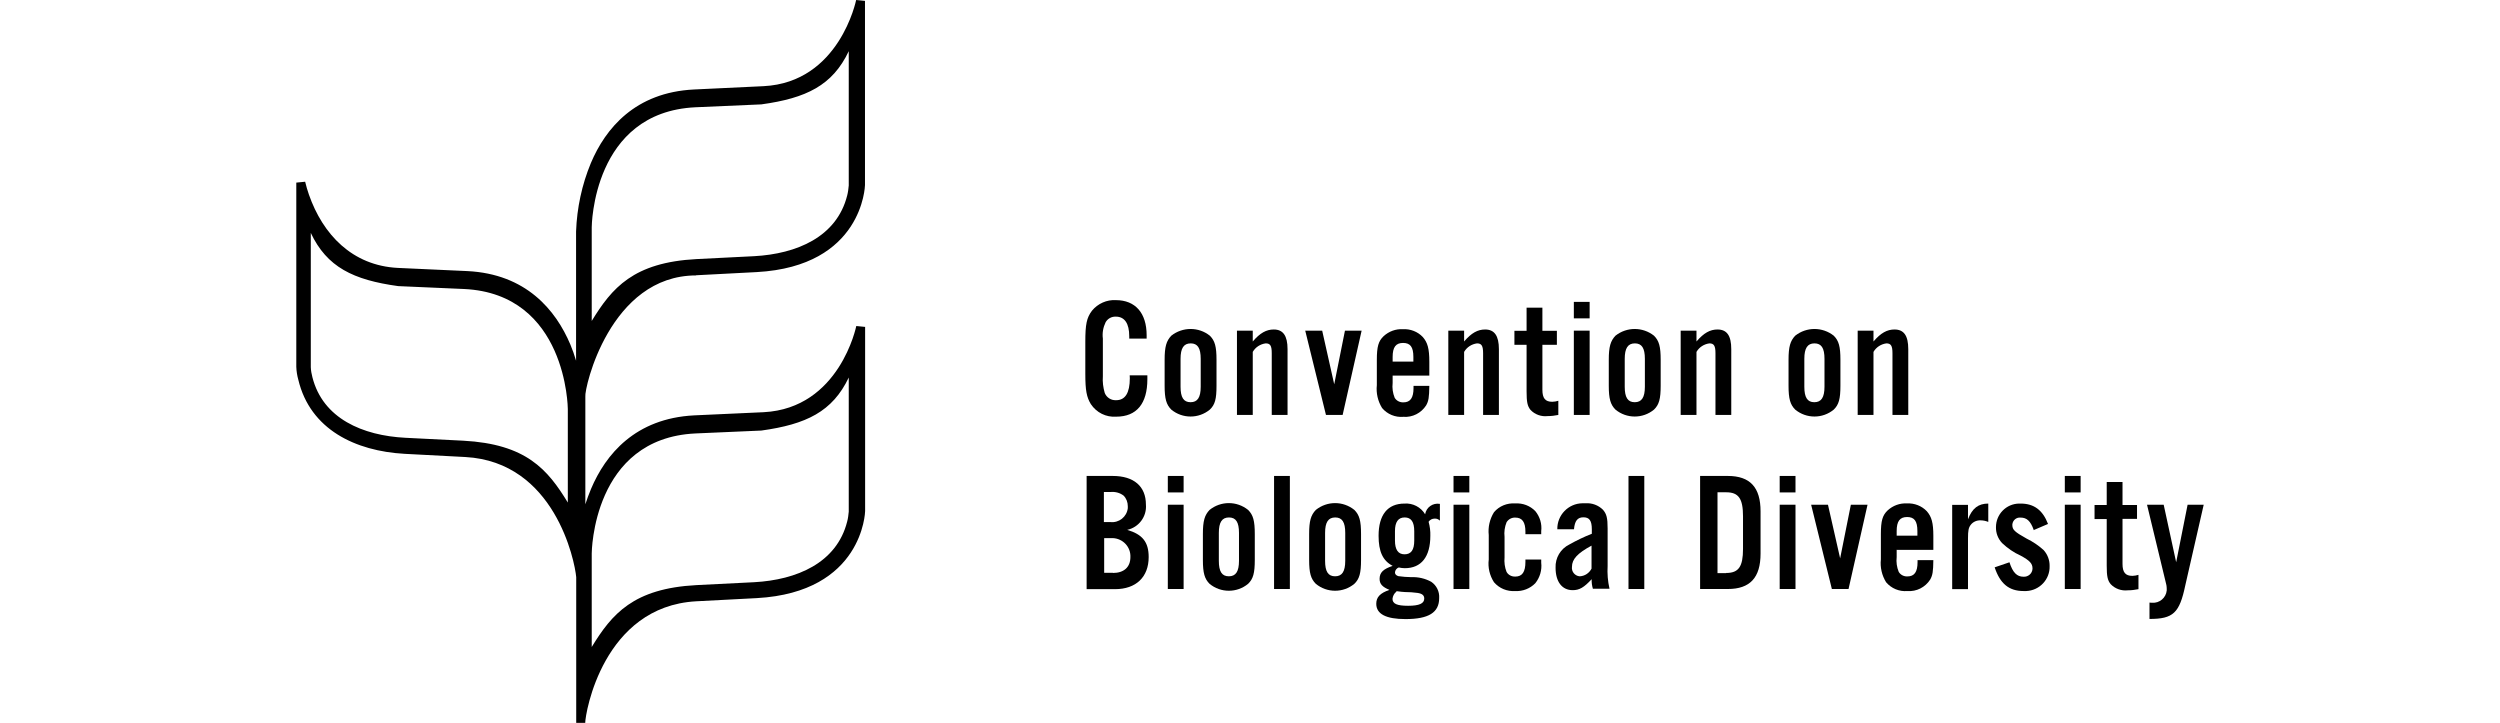 <svg width="166" height="48" viewBox="0 0 166 48" fill="none" xmlns="http://www.w3.org/2000/svg">
<g clip-path="url(#clip0_3059_4681)">
<path d="M39.291 21.302V15.091C39.291 15.024 39.349 7.45 46.173 7.123L50.553 6.931C53.536 6.518 55.279 5.674 56.357 3.398V12.317C56.337 12.538 56.309 12.768 56.251 12.989C55.558 15.734 52.901 16.858 50.071 17.011L46.25 17.203C42.053 17.424 40.629 19.123 39.291 21.312M39.291 36.749C39.291 36.682 39.349 29.107 46.173 28.781L50.553 28.589C53.536 28.176 55.279 27.331 56.357 25.066V33.974C56.337 34.195 56.309 34.426 56.251 34.637C55.558 37.382 52.901 38.506 50.071 38.659L46.25 38.851C42.053 39.072 40.629 40.771 39.291 42.96V36.739V36.749ZM37.703 33.37C36.365 31.171 34.94 29.482 30.744 29.261L26.922 29.069C24.083 28.925 21.436 27.792 20.743 25.046C20.685 24.826 20.646 24.605 20.637 24.384V15.466C21.705 17.731 23.448 18.586 26.441 18.998L30.821 19.19C37.635 19.517 37.703 27.101 37.703 27.158V33.37ZM46.212 18.278L50.245 18.067C57.291 17.683 57.435 12.336 57.435 12.288V0.058L56.848 0C56.848 0 55.75 5.472 50.697 5.722L46.077 5.942C42.178 6.134 40.205 8.525 39.233 10.829C38.636 12.269 38.309 13.805 38.251 15.37V23.952C38.145 23.587 38.02 23.232 37.876 22.886C36.904 20.582 34.931 18.192 31.032 18L26.412 17.789C23.38 17.635 21.436 15.562 20.512 12.922C20.416 12.643 20.329 12.355 20.262 12.067L19.674 12.125V24.355C19.684 24.653 19.732 24.941 19.809 25.219C20.598 28.522 23.602 29.952 26.864 30.134L30.898 30.346C36.836 30.672 38.165 37.238 38.261 38.323V48.01H38.858C38.858 47.347 40.051 40.272 46.221 39.926L50.254 39.715C57.3 39.322 57.444 33.984 57.444 33.936V21.706L56.857 21.648C56.857 21.648 55.76 27.11 50.707 27.37L46.087 27.581C42.188 27.782 40.215 30.163 39.243 32.467C39.098 32.813 38.973 33.158 38.867 33.485V26.333C38.79 25.805 40.484 18.288 46.231 18.288" fill="#00A65E" style="fill:#00A65E;fill:color(display-p3 0 0.651 0.369);fill-opacity:1;"/>
<path d="M74.982 22.483V22.329C74.982 21.475 74.674 21.024 74.087 21.024C73.808 21.014 73.548 21.158 73.413 21.398C73.249 21.734 73.182 22.109 73.23 22.483V24.979C73.201 25.353 73.249 25.728 73.355 26.093C73.48 26.4 73.779 26.592 74.116 26.573C74.712 26.573 75.02 26.093 75.02 25.113C75.02 25.046 75.02 24.989 75.011 24.921H76.185V25.181C76.185 26.803 75.473 27.667 74.116 27.667C73.442 27.715 72.807 27.398 72.431 26.832C72.152 26.371 72.065 25.929 72.065 24.816V22.713C72.065 21.533 72.152 21.101 72.508 20.63C72.893 20.16 73.49 19.891 74.096 19.929C75.386 19.929 76.137 20.784 76.137 22.262V22.483H74.972H74.982Z" fill="#00A65E" style="fill:#00A65E;fill:color(display-p3 0 0.651 0.369);fill-opacity:1;"/>
<path d="M78.389 25.68C78.389 26.39 78.591 26.707 79.053 26.707C79.516 26.707 79.727 26.39 79.727 25.68V23.827C79.727 23.117 79.525 22.8 79.063 22.8C78.601 22.8 78.389 23.117 78.389 23.827V25.68ZM80.776 25.613C80.776 26.486 80.68 26.87 80.334 27.197C79.593 27.811 78.514 27.811 77.773 27.197C77.446 26.87 77.331 26.486 77.331 25.613V23.894C77.331 23.021 77.446 22.637 77.773 22.291C78.524 21.696 79.593 21.696 80.334 22.291C80.671 22.627 80.776 23.011 80.776 23.894V25.613Z" fill="#00A65E" style="fill:#00A65E;fill:color(display-p3 0 0.651 0.369);fill-opacity:1;"/>
<path d="M83.183 22.675C83.664 22.109 84.088 21.878 84.579 21.878C85.195 21.878 85.493 22.291 85.493 23.184V27.552H84.444V23.453C84.444 22.954 84.348 22.8 84.04 22.8C83.683 22.848 83.366 23.05 83.183 23.366V27.552H82.134V21.955H83.183V22.675Z" fill="#00A65E" style="fill:#00A65E;fill:color(display-p3 0 0.651 0.369);fill-opacity:1;"/>
<path d="M88.044 27.552L86.667 21.955H87.793L88.592 25.517L89.305 21.955H90.412L89.151 27.552H88.044Z" fill="#00A65E" style="fill:#00A65E;fill:color(display-p3 0 0.651 0.369);fill-opacity:1;"/>
<path d="M93.848 23.702C93.848 23.04 93.646 22.771 93.164 22.771C92.683 22.771 92.471 23.049 92.471 23.702V24.009H93.848V23.702ZM92.471 24.931V25.43C92.433 25.766 92.481 26.102 92.606 26.41C92.722 26.611 92.953 26.726 93.184 26.717C93.646 26.717 93.858 26.419 93.858 25.766V25.622H94.907C94.897 26.39 94.859 26.63 94.695 26.918C94.368 27.427 93.79 27.725 93.184 27.677C92.645 27.725 92.115 27.504 91.769 27.091C91.49 26.64 91.365 26.102 91.422 25.574V23.904C91.422 23.011 91.528 22.646 91.875 22.32C92.221 22.003 92.683 21.83 93.155 21.859C93.646 21.83 94.137 22.022 94.474 22.378C94.791 22.742 94.907 23.145 94.907 24.019V24.941H92.481L92.471 24.931Z" fill="#00A65E" style="fill:#00A65E;fill:color(display-p3 0 0.651 0.369);fill-opacity:1;"/>
<path d="M97.217 22.675C97.698 22.109 98.121 21.878 98.612 21.878C99.228 21.878 99.527 22.291 99.527 23.184V27.552H98.478V23.453C98.478 22.954 98.372 22.8 98.073 22.8C97.717 22.848 97.4 23.05 97.217 23.366V27.552H96.168V21.955H97.217V22.675Z" fill="#00A65E" style="fill:#00A65E;fill:color(display-p3 0 0.651 0.369);fill-opacity:1;"/>
<path d="M103.377 22.896H102.415V25.881C102.415 26.448 102.607 26.678 103.069 26.678C103.204 26.678 103.348 26.649 103.473 26.611V27.552C103.242 27.6 103.002 27.629 102.761 27.629C102.338 27.677 101.914 27.523 101.625 27.216C101.423 26.966 101.365 26.698 101.365 25.987V22.896H100.557V21.965H101.365V20.429H102.415V21.965H103.377V22.896Z" fill="#00A65E" style="fill:#00A65E;fill:color(display-p3 0 0.651 0.369);fill-opacity:1;"/>
<path d="M105.552 27.552H104.503V21.955H105.552V27.552ZM105.552 21.139H104.503V20.045H105.552V21.139Z" fill="#00A65E" style="fill:#00A65E;fill:color(display-p3 0 0.651 0.369);fill-opacity:1;"/>
<path d="M107.882 25.68C107.882 26.39 108.084 26.707 108.546 26.707C109.008 26.707 109.22 26.39 109.22 25.68V23.827C109.22 23.117 109.018 22.8 108.556 22.8C108.094 22.8 107.882 23.117 107.882 23.827V25.68ZM110.269 25.613C110.269 26.486 110.163 26.87 109.826 27.197C109.085 27.811 108.007 27.811 107.266 27.197C106.939 26.87 106.823 26.486 106.823 25.613V23.894C106.823 23.021 106.939 22.637 107.266 22.291C108.017 21.696 109.075 21.696 109.826 22.291C110.163 22.627 110.269 23.011 110.269 23.894V25.613Z" fill="#00A65E" style="fill:#00A65E;fill:color(display-p3 0 0.651 0.369);fill-opacity:1;"/>
<path d="M112.646 22.675C113.128 22.109 113.551 21.878 114.042 21.878C114.668 21.878 114.956 22.291 114.956 23.184V27.552H113.907V23.453C113.907 22.954 113.801 22.8 113.503 22.8C113.147 22.848 112.829 23.05 112.646 23.366V27.552H111.597V21.955H112.646V22.675Z" fill="#00A65E" style="fill:#00A65E;fill:color(display-p3 0 0.651 0.369);fill-opacity:1;"/>
<path d="M119.808 25.68C119.808 26.39 120.01 26.707 120.472 26.707C120.934 26.707 121.146 26.39 121.146 25.68V23.827C121.146 23.117 120.944 22.8 120.481 22.8C120.019 22.8 119.808 23.117 119.808 23.827V25.68ZM122.204 25.613C122.204 26.486 122.099 26.87 121.762 27.197C121.021 27.811 119.942 27.811 119.201 27.197C118.874 26.87 118.759 26.486 118.759 25.613V23.894C118.759 23.021 118.874 22.637 119.201 22.291C119.952 21.696 121.011 21.696 121.762 22.291C122.099 22.627 122.204 23.011 122.204 23.894V25.613Z" fill="#00A65E" style="fill:#00A65E;fill:color(display-p3 0 0.651 0.369);fill-opacity:1;"/>
<path d="M124.399 22.675C124.88 22.109 125.304 21.878 125.795 21.878C126.42 21.878 126.709 22.291 126.709 23.184V27.552H125.66V23.453C125.66 22.954 125.554 22.8 125.256 22.8C124.9 22.848 124.582 23.05 124.399 23.366V27.552H123.35V21.955H124.399V22.675Z" fill="#00A65E" style="fill:#00A65E;fill:color(display-p3 0 0.651 0.369);fill-opacity:1;"/>
<path d="M73.894 38.045C74.626 38.045 75.059 37.661 75.059 36.989C75.088 36.317 74.559 35.76 73.894 35.731C73.837 35.731 73.788 35.731 73.731 35.731H73.317V38.035H73.904L73.894 38.045ZM73.721 34.665C74.299 34.733 74.819 34.32 74.886 33.744C74.886 33.696 74.886 33.657 74.886 33.609C74.886 33.35 74.79 33.091 74.607 32.909C74.356 32.717 74.048 32.64 73.74 32.669H73.298V34.665H73.712H73.721ZM72.143 31.603H73.885C75.29 31.603 76.089 32.294 76.089 33.504C76.156 34.291 75.627 35.011 74.847 35.184C75.858 35.481 76.272 35.99 76.272 36.989C76.272 38.313 75.434 39.12 74.039 39.12H72.152V31.613L72.143 31.603Z" fill="#00A65E" style="fill:#00A65E;fill:color(display-p3 0 0.651 0.369);fill-opacity:1;"/>
<path d="M78.592 39.11H77.543V33.513H78.592V39.11ZM78.592 32.697H77.543V31.603H78.592V32.697Z" fill="#00A65E" style="fill:#00A65E;fill:color(display-p3 0 0.651 0.369);fill-opacity:1;"/>
<path d="M80.931 37.239C80.931 37.949 81.133 38.266 81.595 38.266C82.057 38.266 82.269 37.949 82.269 37.239V35.386C82.269 34.675 82.066 34.359 81.604 34.359C81.142 34.359 80.931 34.675 80.931 35.386V37.239ZM83.318 37.181C83.318 38.055 83.212 38.439 82.875 38.765C82.134 39.379 81.056 39.379 80.315 38.765C79.987 38.439 79.872 38.055 79.872 37.181V35.463C79.872 34.579 79.987 34.205 80.315 33.859C81.065 33.255 82.124 33.255 82.875 33.859C83.212 34.195 83.318 34.579 83.318 35.463V37.181Z" fill="#00A65E" style="fill:#00A65E;fill:color(display-p3 0 0.651 0.369);fill-opacity:1;"/>
<path d="M85.647 31.603H84.598V39.11H85.647V31.603Z" fill="#00A65E" style="fill:#00A65E;fill:color(display-p3 0 0.651 0.369);fill-opacity:1;"/>
<path d="M87.986 37.239C87.986 37.949 88.188 38.266 88.65 38.266C89.112 38.266 89.324 37.949 89.324 37.239V35.386C89.324 34.675 89.122 34.359 88.66 34.359C88.198 34.359 87.986 34.675 87.986 35.386V37.239ZM90.373 37.181C90.373 38.055 90.267 38.439 89.93 38.765C89.189 39.379 88.111 39.379 87.37 38.765C87.043 38.439 86.927 38.055 86.927 37.181V35.463C86.927 34.579 87.043 34.205 87.37 33.859C88.121 33.255 89.18 33.255 89.93 33.859C90.267 34.195 90.373 34.579 90.373 35.463V37.181Z" fill="#00A65E" style="fill:#00A65E;fill:color(display-p3 0 0.651 0.369);fill-opacity:1;"/>
<path d="M92.626 35.894C92.626 36.499 92.837 36.806 93.261 36.806C93.704 36.806 93.906 36.509 93.906 35.894V35.27C93.906 34.656 93.704 34.358 93.27 34.358C92.837 34.358 92.626 34.666 92.626 35.27V35.894ZM92.712 39.293C92.568 39.408 92.481 39.581 92.462 39.763C92.462 40.09 92.76 40.224 93.501 40.224C94.243 40.224 94.57 40.07 94.57 39.744C94.57 39.533 94.435 39.417 94.127 39.37C93.848 39.331 93.569 39.312 93.29 39.312C93.145 39.302 92.991 39.293 92.741 39.254C92.731 39.264 92.731 39.273 92.703 39.293M95.619 34.579C95.523 34.483 95.398 34.425 95.263 34.435C95.099 34.435 94.945 34.512 94.859 34.646C94.945 34.953 94.984 35.27 94.974 35.578C94.974 36.969 94.377 37.728 93.28 37.728C93.145 37.728 93.01 37.709 92.876 37.68C92.741 37.728 92.635 37.862 92.626 38.006C92.626 38.131 92.703 38.208 92.847 38.256C93.136 38.294 93.424 38.323 93.713 38.323C94.175 38.304 94.628 38.41 95.032 38.63C95.388 38.87 95.59 39.283 95.561 39.715C95.561 40.675 94.859 41.107 93.328 41.107C92.029 41.107 91.384 40.771 91.384 40.09C91.384 39.648 91.644 39.379 92.26 39.168C91.788 38.976 91.605 38.774 91.605 38.438C91.605 38.016 91.846 37.785 92.472 37.574C91.817 37.229 91.538 36.624 91.538 35.578C91.538 34.185 92.135 33.437 93.261 33.437C93.809 33.398 94.339 33.667 94.628 34.147C94.705 33.686 95.138 33.379 95.6 33.456C95.6 33.456 95.6 33.456 95.609 33.456V34.569L95.619 34.579Z" fill="#00A65E" style="fill:#00A65E;fill:color(display-p3 0 0.651 0.369);fill-opacity:1;"/>
<path d="M97.563 39.11H96.514V33.513H97.563V39.11ZM97.563 32.697H96.514V31.603H97.563V32.697Z" fill="#00A65E" style="fill:#00A65E;fill:color(display-p3 0 0.651 0.369);fill-opacity:1;"/>
<path d="M101.288 35.453V35.309C101.288 34.666 101.077 34.368 100.615 34.368C100.383 34.358 100.162 34.474 100.037 34.675C99.912 34.983 99.864 35.319 99.902 35.654V37.008C99.873 37.334 99.912 37.67 100.037 37.978C100.152 38.179 100.374 38.294 100.615 38.285C101.077 38.285 101.288 37.978 101.288 37.306V37.152H102.337V37.363C102.395 37.853 102.251 38.343 101.943 38.727C101.596 39.082 101.105 39.274 100.615 39.245C100.075 39.283 99.556 39.072 99.2 38.659C98.911 38.208 98.786 37.68 98.853 37.152V35.53C98.795 35.002 98.92 34.464 99.2 34.013C99.546 33.6 100.075 33.389 100.615 33.427C101.115 33.398 101.596 33.581 101.943 33.936C102.251 34.31 102.395 34.791 102.337 35.27V35.472H101.288V35.453Z" fill="#00A65E" style="fill:#00A65E;fill:color(display-p3 0 0.651 0.369);fill-opacity:1;"/>
<path d="M105.678 36.23C104.754 36.73 104.378 37.123 104.378 37.642C104.34 37.949 104.561 38.227 104.869 38.266C104.879 38.266 104.888 38.266 104.908 38.266C105.235 38.246 105.524 38.054 105.678 37.757V36.221V36.23ZM105.774 39.11C105.706 38.899 105.678 38.678 105.687 38.458C105.177 39.005 104.879 39.187 104.426 39.187C103.714 39.187 103.29 38.621 103.29 37.699C103.262 37.046 103.618 36.441 104.205 36.154C104.686 35.885 105.177 35.645 105.697 35.443V35.145C105.697 34.569 105.533 34.349 105.139 34.349C104.744 34.349 104.561 34.589 104.513 35.145H103.406C103.387 34.205 104.137 33.427 105.081 33.417C105.148 33.417 105.216 33.417 105.283 33.417C105.706 33.389 106.13 33.542 106.438 33.849C106.679 34.128 106.746 34.397 106.746 35.088V37.574C106.717 38.083 106.756 38.592 106.871 39.091H105.783L105.774 39.11Z" fill="#00A65E" style="fill:#00A65E;fill:color(display-p3 0 0.651 0.369);fill-opacity:1;"/>
<path d="M109.181 31.603H108.132V39.11H109.181V31.603Z" fill="#00A65E" style="fill:#00A65E;fill:color(display-p3 0 0.651 0.369);fill-opacity:1;"/>
<path d="M114.62 38.045C115.447 38.045 115.736 37.622 115.736 36.451V34.281C115.736 33.101 115.438 32.688 114.62 32.688H114.042V38.054H114.62V38.045ZM112.887 31.603H114.725C116.208 31.603 116.901 32.361 116.901 33.955V36.758C116.901 38.361 116.198 39.11 114.725 39.11H112.887V31.603Z" fill="#00A65E" style="fill:#00A65E;fill:color(display-p3 0 0.651 0.369);fill-opacity:1;"/>
<path d="M119.221 39.11H118.171V33.513H119.221V39.11ZM119.221 32.697H118.171V31.603H119.221V32.697Z" fill="#00A65E" style="fill:#00A65E;fill:color(display-p3 0 0.651 0.369);fill-opacity:1;"/>
<path d="M121.636 39.111L120.26 33.514H121.377L122.185 37.075L122.897 33.514H124.004L122.743 39.111H121.636Z" fill="#00A65E" style="fill:#00A65E;fill:color(display-p3 0 0.651 0.369);fill-opacity:1;"/>
<path d="M127.315 35.261C127.315 34.599 127.113 34.33 126.632 34.33C126.151 34.33 125.939 34.608 125.939 35.261V35.568H127.315V35.261ZM125.939 36.49V36.989C125.9 37.325 125.949 37.661 126.074 37.968C126.189 38.17 126.42 38.285 126.651 38.275C127.113 38.275 127.325 37.978 127.325 37.335V37.191H128.374C128.365 37.959 128.326 38.199 128.162 38.487C127.835 38.995 127.258 39.293 126.651 39.245C126.112 39.293 125.583 39.072 125.236 38.659C124.957 38.208 124.832 37.671 124.89 37.143V35.472C124.89 34.579 124.996 34.215 125.342 33.888C125.689 33.571 126.151 33.399 126.622 33.427C127.113 33.399 127.604 33.591 127.941 33.946C128.259 34.311 128.374 34.714 128.374 35.587V36.509H125.949L125.939 36.49Z" fill="#00A65E" style="fill:#00A65E;fill:color(display-p3 0 0.651 0.369);fill-opacity:1;"/>
<path d="M130.675 33.514V34.483C130.954 33.744 131.368 33.437 132.022 33.437V34.656C131.859 34.589 131.685 34.551 131.512 34.551C131.262 34.541 131.012 34.647 130.858 34.848C130.713 35.04 130.675 35.223 130.675 35.751V39.12H129.625V33.523H130.675V33.514Z" fill="#00A65E" style="fill:#00A65E;fill:color(display-p3 0 0.651 0.369);fill-opacity:1;"/>
<path d="M135.035 35.175C134.823 34.589 134.573 34.368 134.169 34.368C133.89 34.339 133.649 34.541 133.62 34.819C133.62 34.839 133.62 34.848 133.62 34.867C133.62 35.175 133.774 35.319 134.563 35.76C134.977 35.962 135.362 36.221 135.699 36.528C135.959 36.816 136.103 37.2 136.094 37.584C136.123 38.467 135.43 39.207 134.544 39.245C134.486 39.245 134.429 39.245 134.361 39.245C133.399 39.245 132.802 38.755 132.446 37.671L133.428 37.335C133.649 38.026 133.928 38.295 134.361 38.295C134.669 38.314 134.939 38.083 134.958 37.776C134.958 37.767 134.958 37.747 134.958 37.738C134.958 37.421 134.775 37.219 134.169 36.893C133.716 36.691 133.302 36.403 132.937 36.058C132.667 35.77 132.523 35.395 132.532 35.002C132.532 34.147 133.216 33.447 134.072 33.437C134.101 33.437 134.14 33.437 134.169 33.437C135.064 33.437 135.641 33.879 135.988 34.791L135.025 35.203L135.035 35.175Z" fill="#00A65E" style="fill:#00A65E;fill:color(display-p3 0 0.651 0.369);fill-opacity:1;"/>
<path d="M138.154 39.11H137.104V33.513H138.154V39.11ZM138.154 32.697H137.104V31.603H138.154V32.697Z" fill="#00A65E" style="fill:#00A65E;fill:color(display-p3 0 0.651 0.369);fill-opacity:1;"/>
<path d="M141.898 34.454H140.935V37.44C140.935 38.006 141.128 38.237 141.59 38.237C141.725 38.237 141.859 38.208 141.994 38.169V39.12C141.763 39.168 141.522 39.197 141.282 39.197C140.858 39.245 140.435 39.091 140.146 38.784C139.944 38.534 139.886 38.266 139.886 37.555V34.464H139.078V33.533H139.886V32.006H140.935V33.533H141.898V34.464V34.454Z" fill="#00A65E" style="fill:#00A65E;fill:color(display-p3 0 0.651 0.369);fill-opacity:1;"/>
<path d="M146.326 33.514L145.103 38.87C144.718 40.704 144.304 41.098 142.726 41.098V40.013C142.783 40.013 142.841 40.023 142.899 40.023C143.39 40.061 143.823 39.696 143.871 39.206C143.871 39.168 143.871 39.13 143.871 39.101C143.871 38.938 143.842 38.775 143.794 38.621L142.562 33.514H143.669L144.497 37.334L145.257 33.514H146.345H146.326Z" fill="#00A65E" style="fill:#00A65E;fill:color(display-p3 0 0.651 0.369);fill-opacity:1;"/>
</g>
<defs>
<clipPath id="clip0_3059_4681">
<rect width="166" height="48" fill="white" style="fill:white;fill-opacity:1;"/>
</clipPath>
</defs>
</svg>
